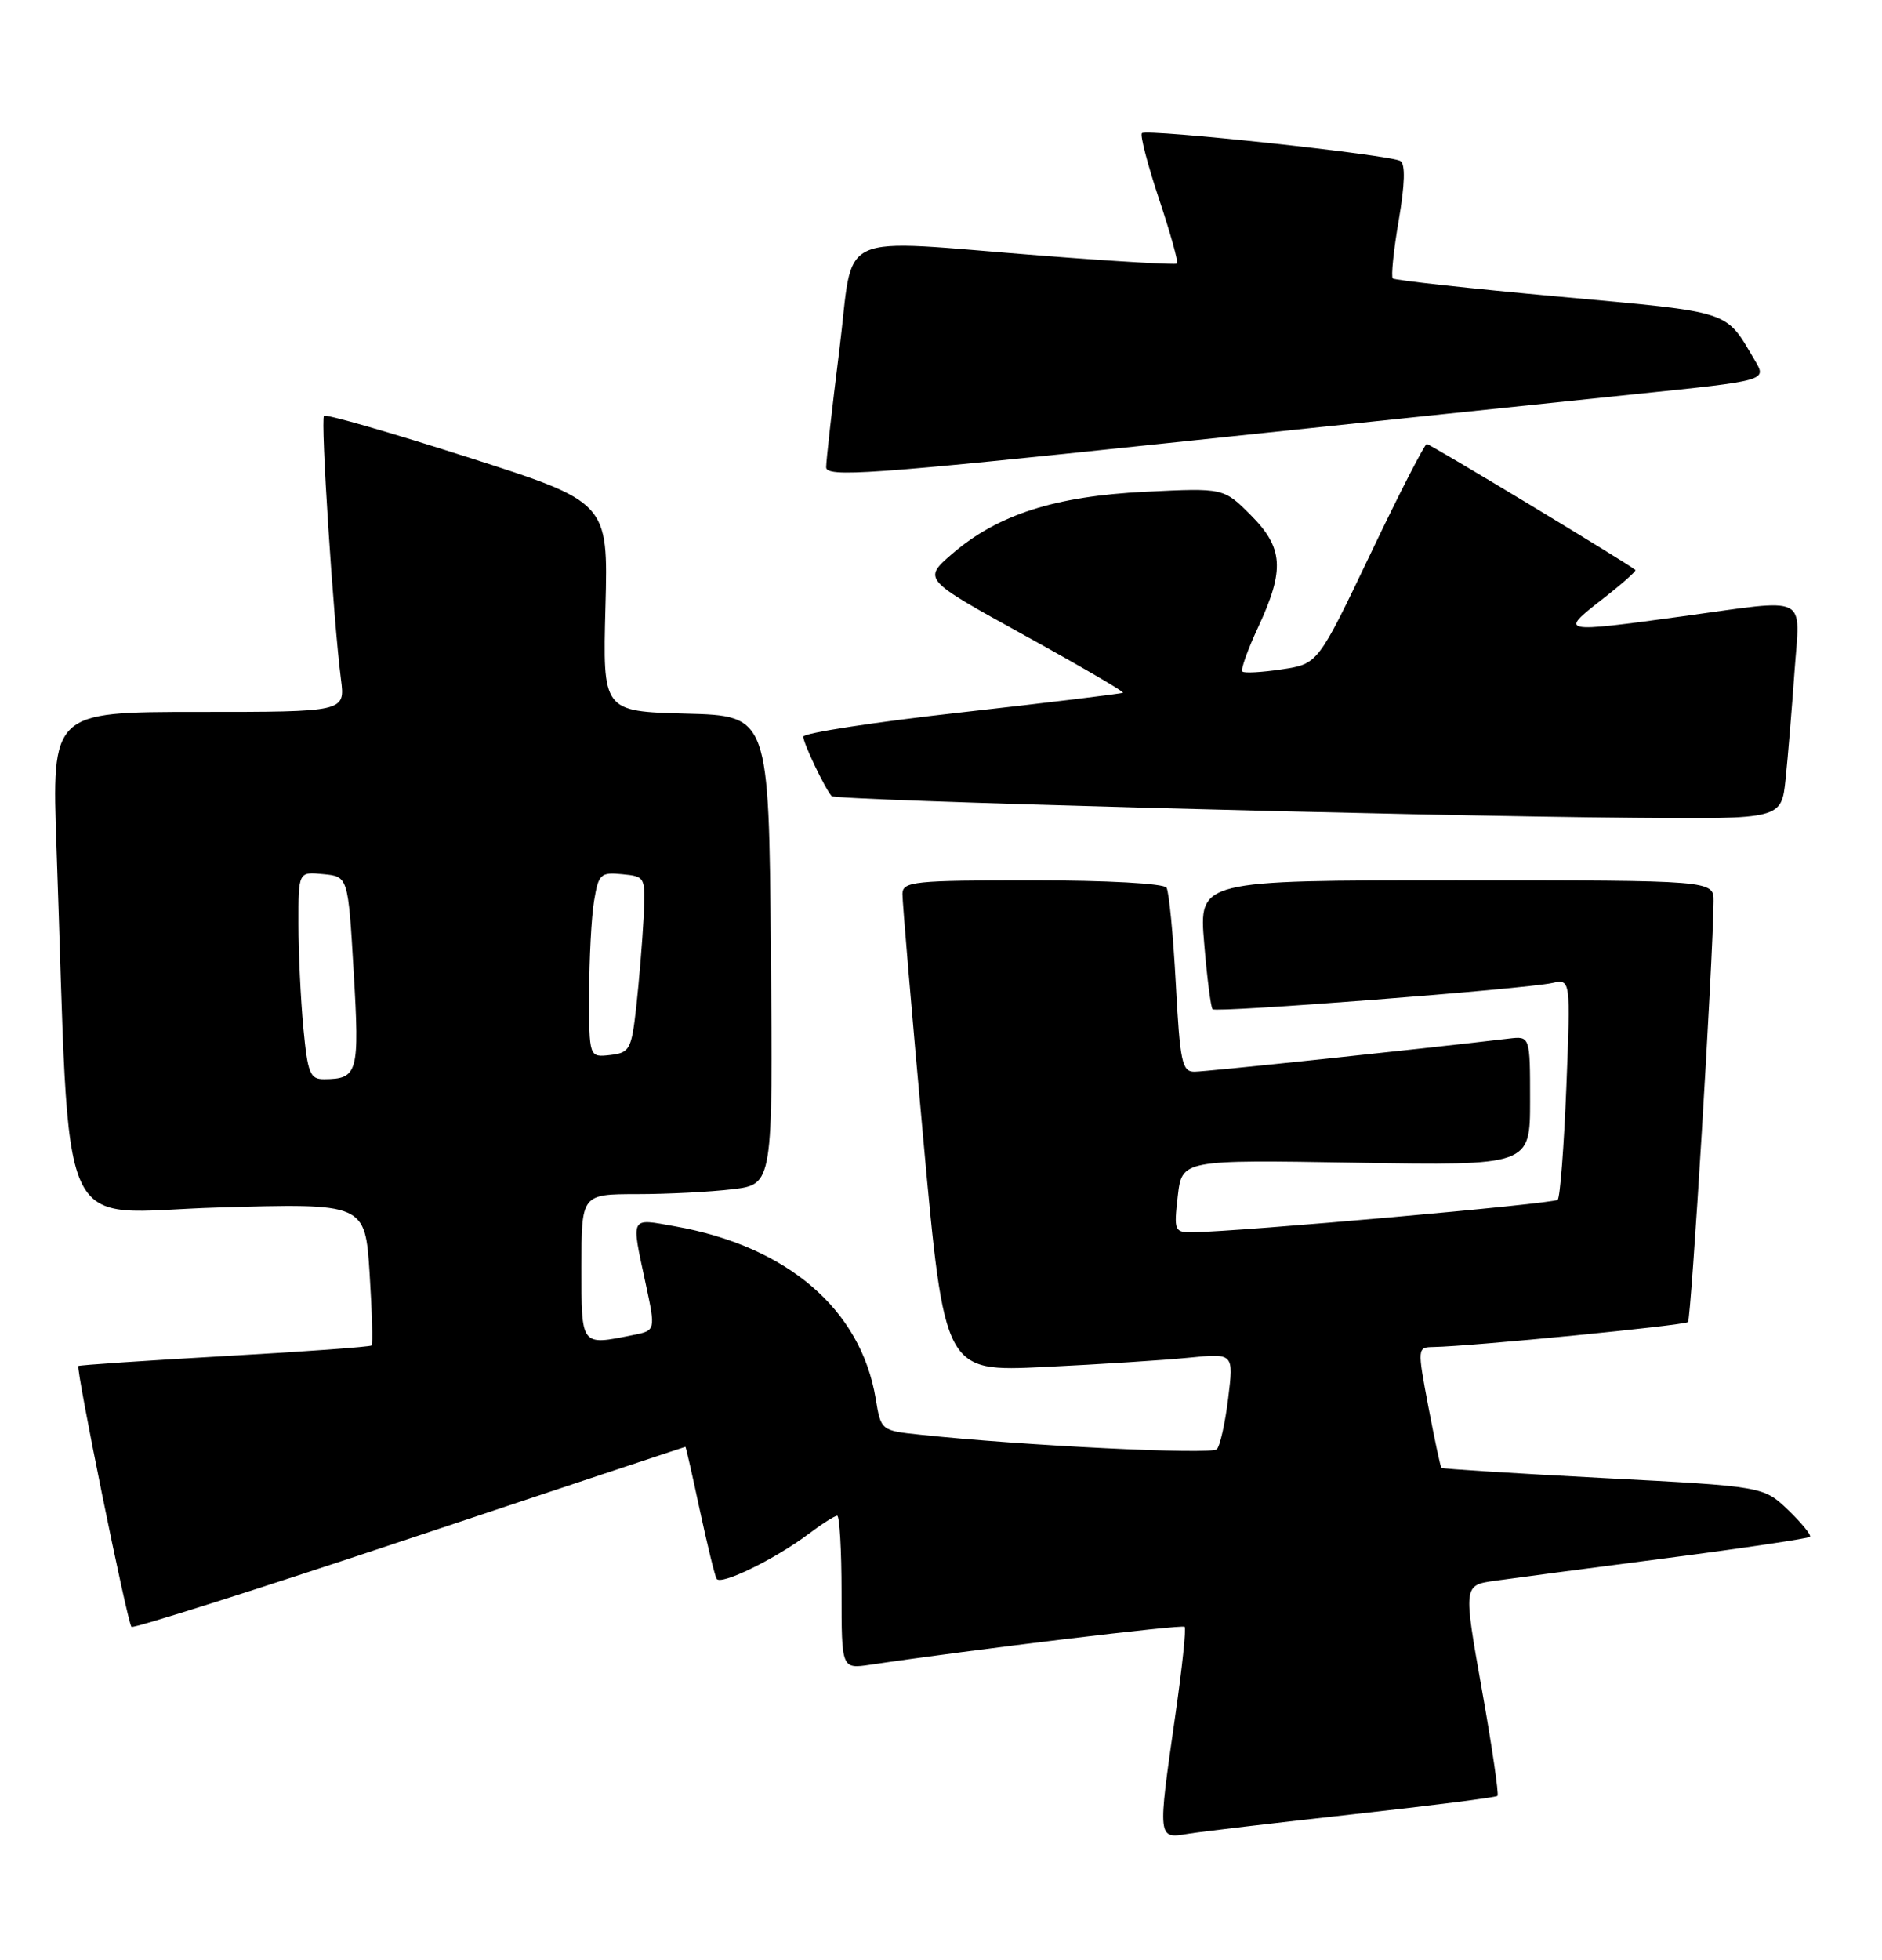 <?xml version="1.0" encoding="UTF-8" standalone="no"?>
<!DOCTYPE svg PUBLIC "-//W3C//DTD SVG 1.1//EN" "http://www.w3.org/Graphics/SVG/1.1/DTD/svg11.dtd" >
<svg xmlns="http://www.w3.org/2000/svg" xmlns:xlink="http://www.w3.org/1999/xlink" version="1.1" viewBox="0 0 246 256">
 <g >
 <path fill="currentColor"
d=" M 176.94 236.99 C 187.08 235.87 195.54 234.80 195.74 234.60 C 195.94 234.40 195.02 228.12 193.69 220.66 C 191.28 207.08 191.28 207.08 195.39 206.50 C 197.65 206.18 207.75 204.85 217.84 203.54 C 227.93 202.23 236.36 200.97 236.58 200.76 C 236.79 200.54 235.51 198.97 233.74 197.26 C 230.50 194.17 230.50 194.17 209.58 193.08 C 198.08 192.48 188.55 191.88 188.41 191.75 C 188.28 191.61 187.51 188.01 186.70 183.75 C 185.25 176.05 185.26 176.00 187.37 175.96 C 192.38 175.87 220.19 173.14 220.64 172.70 C 221.06 172.27 223.92 125.27 223.98 117.75 C 224.00 115.00 224.00 115.00 190.36 115.00 C 156.71 115.00 156.71 115.00 157.40 123.21 C 157.77 127.72 158.27 131.60 158.50 131.84 C 158.98 132.32 199.21 129.21 202.90 128.41 C 205.30 127.89 205.30 127.89 204.74 142.02 C 204.43 149.79 203.92 156.41 203.61 156.73 C 203.09 157.25 162.18 160.88 155.95 160.97 C 153.50 161.00 153.43 160.82 153.95 156.25 C 154.50 151.50 154.50 151.50 177.25 151.88 C 200.00 152.26 200.00 152.26 200.00 143.80 C 200.00 135.35 200.00 135.35 197.25 135.67 C 185.13 137.10 157.60 140.00 156.13 140.00 C 154.50 140.00 154.24 138.74 153.69 128.46 C 153.35 122.11 152.80 116.49 152.48 115.96 C 152.13 115.41 144.69 115.00 134.94 115.00 C 119.49 115.00 118.00 115.15 117.96 116.75 C 117.94 117.71 119.17 132.16 120.69 148.85 C 123.46 179.20 123.46 179.20 136.48 178.57 C 143.64 178.23 152.15 177.68 155.38 177.36 C 161.26 176.77 161.26 176.77 160.54 182.64 C 160.15 185.86 159.48 188.87 159.05 189.32 C 158.34 190.05 133.71 188.85 120.33 187.42 C 115.15 186.88 115.15 186.88 114.46 182.69 C 112.52 171.04 102.92 162.81 88.25 160.20 C 82.28 159.14 82.48 158.75 84.39 167.65 C 85.71 173.81 85.71 173.81 82.73 174.40 C 75.87 175.78 76.00 175.95 76.00 165.50 C 76.00 156.00 76.00 156.00 83.25 155.99 C 87.24 155.99 92.87 155.70 95.76 155.35 C 101.03 154.72 101.03 154.72 100.76 124.11 C 100.50 93.50 100.50 93.50 89.64 93.22 C 78.78 92.93 78.78 92.93 79.14 79.26 C 79.50 65.60 79.50 65.60 61.15 59.73 C 51.06 56.50 42.60 54.07 42.35 54.32 C 41.88 54.79 43.57 80.99 44.57 88.75 C 45.12 93.00 45.12 93.00 25.94 93.00 C 6.76 93.00 6.76 93.00 7.39 110.75 C 9.26 163.58 6.92 158.36 28.48 157.74 C 47.72 157.18 47.72 157.18 48.31 166.31 C 48.63 171.33 48.75 175.58 48.57 175.76 C 48.39 175.94 39.75 176.57 29.37 177.15 C 18.99 177.74 10.39 178.32 10.25 178.44 C 9.89 178.76 16.65 211.99 17.19 212.52 C 17.43 212.76 33.80 207.57 53.55 200.98 C 73.31 194.39 89.52 189.00 89.59 189.00 C 89.66 189.00 90.50 192.71 91.47 197.25 C 92.45 201.79 93.43 205.83 93.67 206.24 C 94.20 207.14 101.28 203.69 105.68 200.39 C 107.43 199.07 109.12 198.00 109.43 198.00 C 109.74 198.00 110.00 202.51 110.00 208.01 C 110.00 218.02 110.00 218.02 113.75 217.47 C 127.06 215.49 154.52 212.18 154.85 212.51 C 155.06 212.73 154.51 217.99 153.61 224.20 C 151.31 240.23 151.30 240.21 155.25 239.55 C 157.04 239.26 166.80 238.11 176.94 236.99 Z  M 233.40 101.75 C 233.70 98.86 234.22 92.56 234.56 87.75 C 235.29 77.50 236.72 78.21 220.00 80.50 C 203.95 82.70 203.81 82.67 209.35 78.35 C 211.93 76.35 213.92 74.59 213.77 74.46 C 212.96 73.71 186.93 58.00 186.50 58.00 C 186.22 58.00 182.90 64.46 179.13 72.37 C 172.27 86.73 172.27 86.73 167.54 87.44 C 164.94 87.83 162.62 87.96 162.39 87.72 C 162.15 87.48 163.09 84.86 164.47 81.90 C 167.95 74.41 167.76 71.56 163.47 67.27 C 159.94 63.74 159.94 63.74 149.72 64.24 C 137.89 64.82 130.39 67.23 124.46 72.35 C 120.62 75.67 120.62 75.67 133.85 82.96 C 141.13 86.97 146.95 90.36 146.79 90.49 C 146.63 90.62 137.16 91.77 125.75 93.05 C 114.34 94.32 105.00 95.76 105.00 96.23 C 105.00 97.09 107.84 103.04 108.71 104.00 C 109.21 104.56 183.75 106.57 213.68 106.83 C 232.86 107.00 232.86 107.00 233.40 101.75 Z  M 213.72 51.49 C 230.95 49.72 230.95 49.72 229.40 47.11 C 225.45 40.45 226.70 40.85 203.78 38.75 C 192.08 37.68 182.30 36.61 182.05 36.37 C 181.81 36.13 182.15 32.72 182.83 28.79 C 183.64 24.06 183.71 21.44 183.05 21.03 C 181.73 20.22 149.87 16.80 149.26 17.40 C 149.00 17.66 150.01 21.53 151.50 26.00 C 152.99 30.47 154.05 34.26 153.85 34.43 C 153.66 34.60 145.85 34.15 136.50 33.42 C 108.48 31.26 111.72 29.77 109.71 45.75 C 108.76 53.31 107.99 60.19 107.99 61.04 C 108.00 62.38 113.72 61.98 152.25 57.92 C 176.59 55.36 204.25 52.47 213.72 51.49 Z  M 39.65 134.25 C 39.30 130.54 39.01 124.43 39.01 120.69 C 39.00 113.87 39.00 113.87 42.25 114.19 C 45.50 114.50 45.50 114.50 46.23 126.95 C 47.01 140.15 46.79 140.95 42.39 140.98 C 40.52 141.00 40.22 140.25 39.65 134.25 Z  M 77.01 129.82 C 77.02 125.24 77.30 119.79 77.65 117.70 C 78.23 114.17 78.50 113.92 81.34 114.20 C 84.38 114.50 84.40 114.53 84.12 120.00 C 83.96 123.03 83.53 128.20 83.17 131.50 C 82.54 137.11 82.32 137.52 79.75 137.82 C 77.00 138.13 77.00 138.13 77.01 129.82 Z "/>
</g>
</svg>